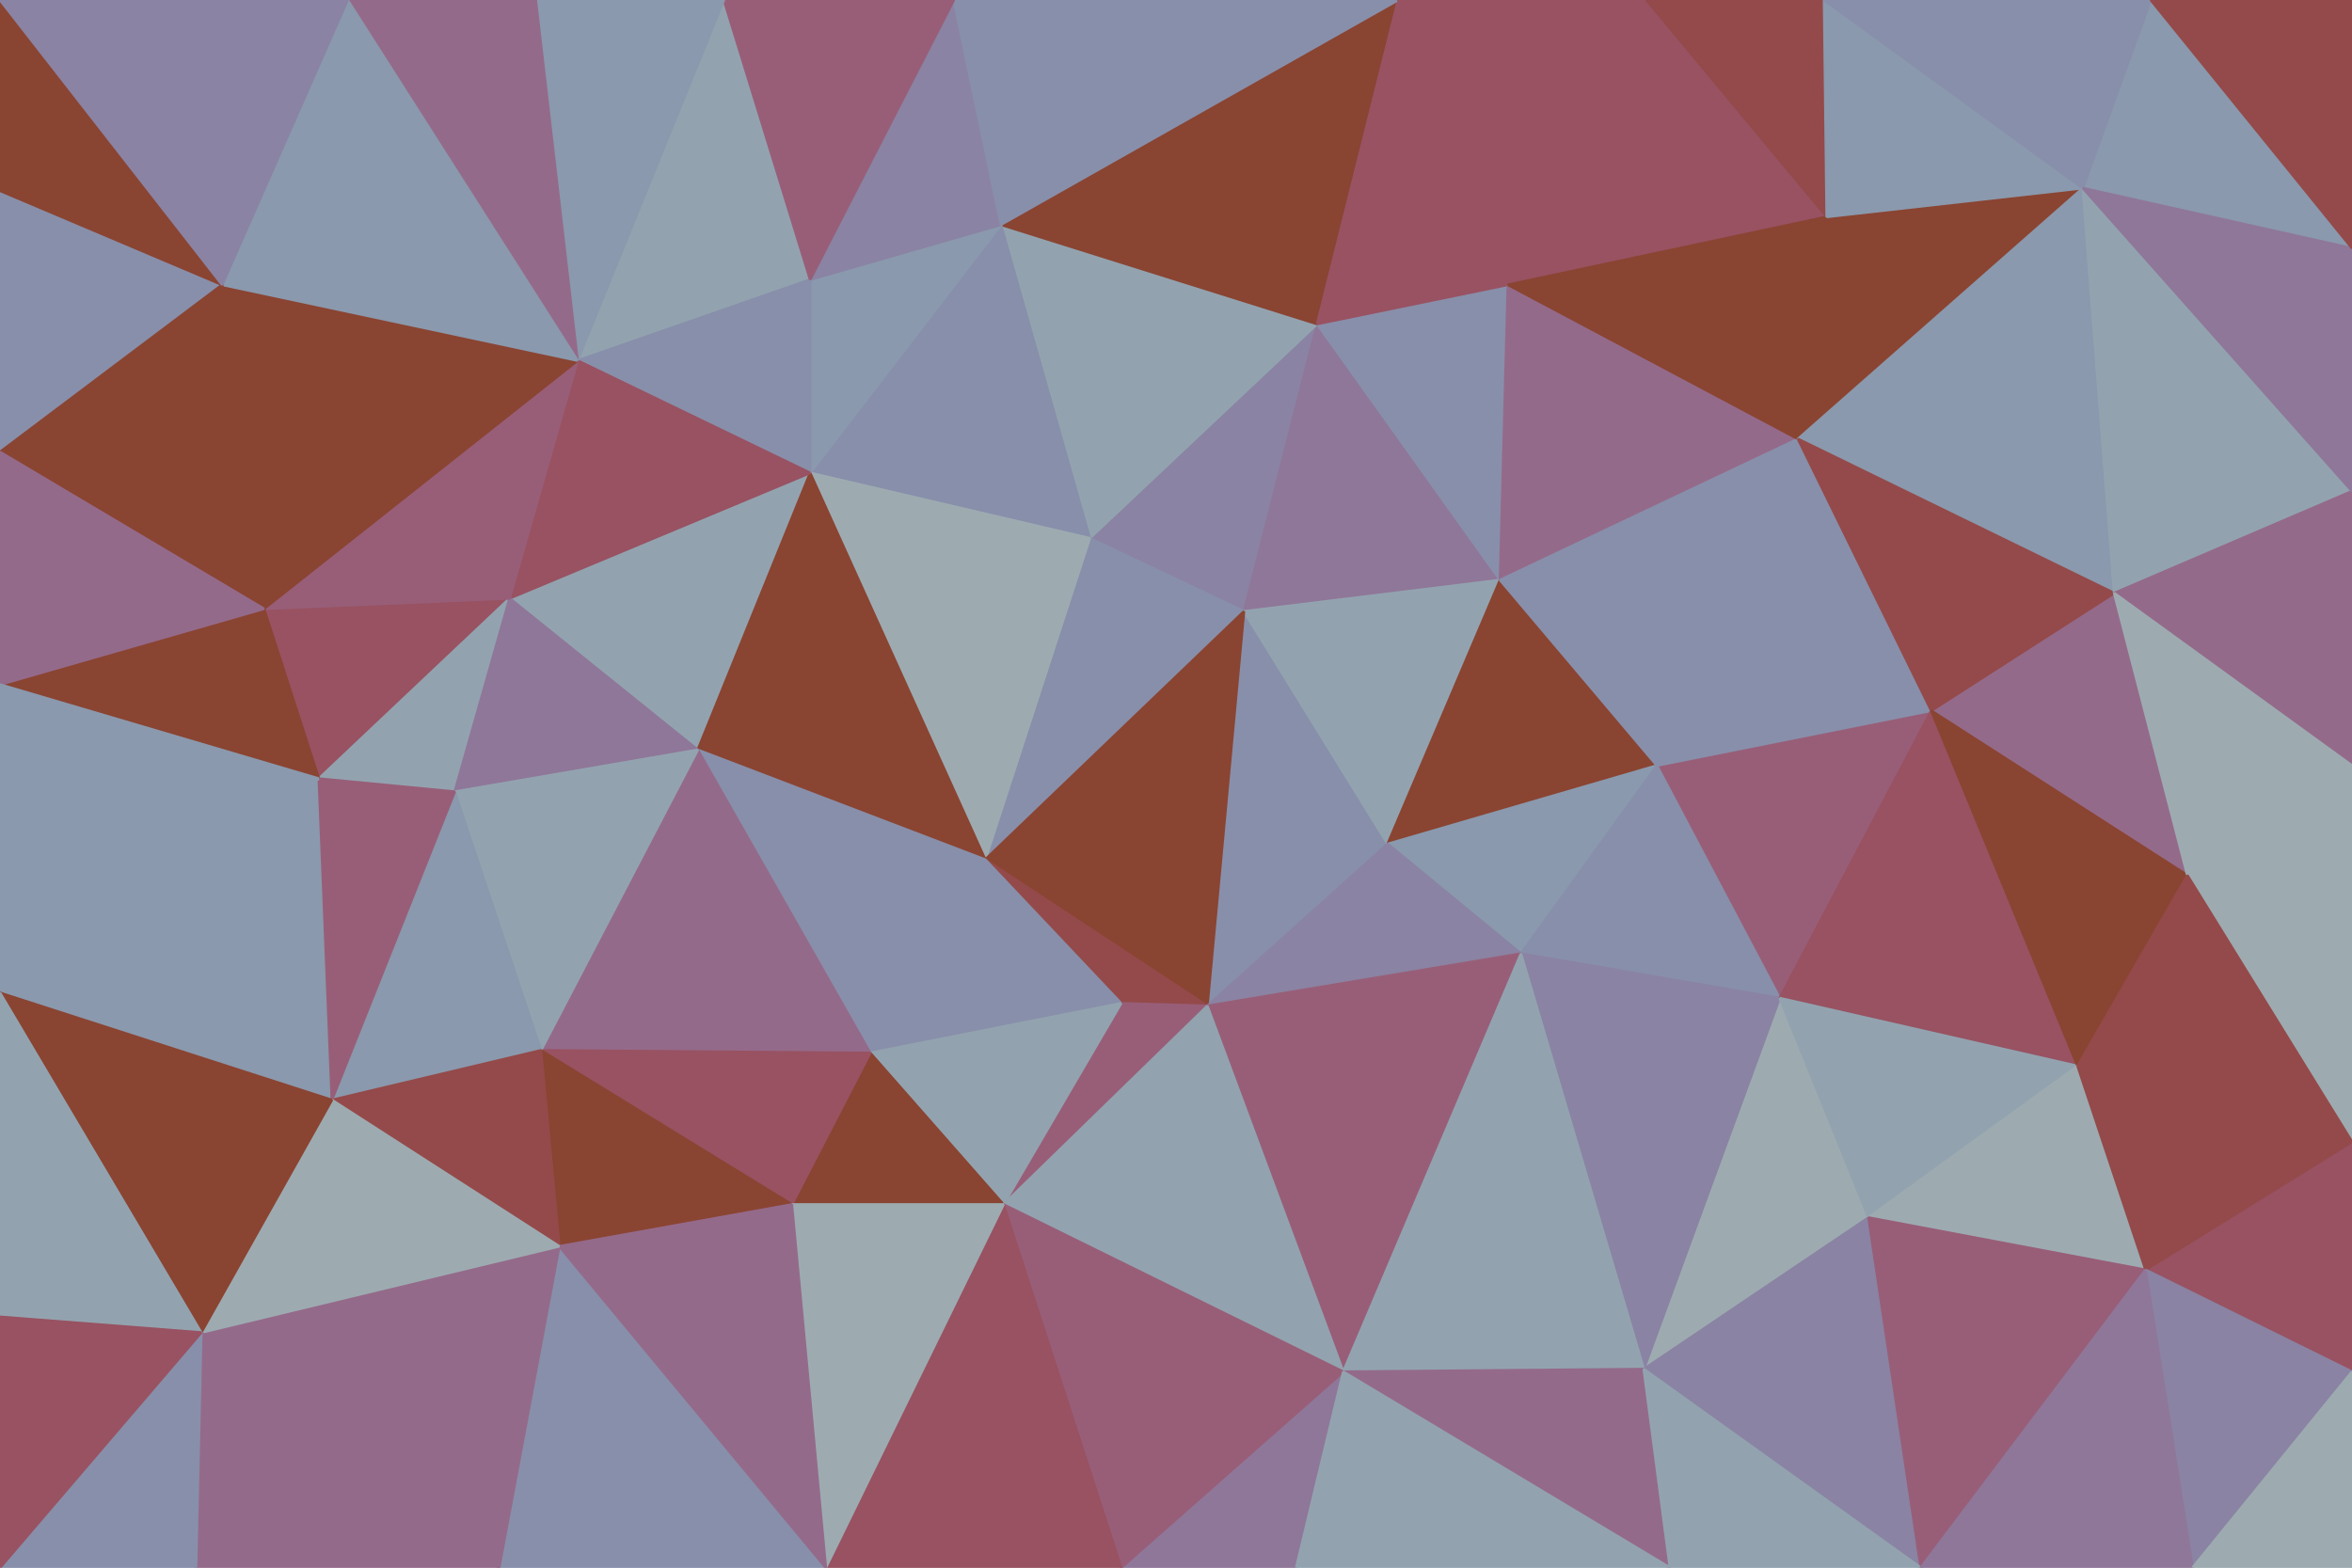 <svg id="visual" viewBox="0 0 900 600" width="900" height="600" xmlns="http://www.w3.org/2000/svg" xmlns:xlink="http://www.w3.org/1999/xlink" version="1.1"><g stroke-width="1" stroke-linejoin="bevel"><path d="M476 234L504 124L417 206Z" fill="#8a83a3" stroke="#8a83a3"></path><path d="M476 234L574 222L504 124Z" fill="#8f7799" stroke="#8f7799"></path><path d="M504 124L383 86L417 206Z" fill="#92a3af" stroke="#92a3af"></path><path d="M574 222L577 109L504 124Z" fill="#888faa" stroke="#888faa"></path><path d="M504 124L535 0L383 86Z" fill="#8a4432" stroke="#8a4432"></path><path d="M383 86L310 181L417 206Z" fill="#888faa" stroke="#888faa"></path><path d="M462 385L531 323L476 234Z" fill="#888faa" stroke="#888faa"></path><path d="M377 329L476 234L417 206Z" fill="#888faa" stroke="#888faa"></path><path d="M476 234L531 323L574 222Z" fill="#92a3af" stroke="#92a3af"></path><path d="M383 86L310 107L310 181Z" fill="#8a99ad" stroke="#8a99ad"></path><path d="M310 181L377 329L417 206Z" fill="#9dabb1" stroke="#9dabb1"></path><path d="M577 109L535 0L504 124Z" fill="#985262" stroke="#985262"></path><path d="M383 86L365 0L310 107Z" fill="#8a83a3" stroke="#8a83a3"></path><path d="M535 0L365 0L383 86Z" fill="#888faa" stroke="#888faa"></path><path d="M531 323L634 293L574 222Z" fill="#8a4432" stroke="#8a4432"></path><path d="M574 222L688 168L577 109Z" fill="#946a8a" stroke="#946a8a"></path><path d="M377 329L462 385L476 234Z" fill="#8a4432" stroke="#8a4432"></path><path d="M531 323L582 365L634 293Z" fill="#8a99ad" stroke="#8a99ad"></path><path d="M377 329L429 384L462 385Z" fill="#944a4a" stroke="#944a4a"></path><path d="M634 293L688 168L574 222Z" fill="#888faa" stroke="#888faa"></path><path d="M577 109L630 0L535 0Z" fill="#985262" stroke="#985262"></path><path d="M462 385L582 365L531 323Z" fill="#8a83a3" stroke="#8a83a3"></path><path d="M195 229L267 287L310 181Z" fill="#92a3af" stroke="#92a3af"></path><path d="M310 181L267 287L377 329Z" fill="#8a4432" stroke="#8a4432"></path><path d="M377 329L333 403L429 384Z" fill="#888faa" stroke="#888faa"></path><path d="M699 83L630 0L577 109Z" fill="#985262" stroke="#985262"></path><path d="M688 168L699 83L577 109Z" fill="#8a4432" stroke="#8a4432"></path><path d="M277 0L221 138L310 107Z" fill="#92a3af" stroke="#92a3af"></path><path d="M310 107L221 138L310 181Z" fill="#888faa" stroke="#888faa"></path><path d="M365 0L277 0L310 107Z" fill="#985e78" stroke="#985e78"></path><path d="M267 287L333 403L377 329Z" fill="#888faa" stroke="#888faa"></path><path d="M429 384L384 461L462 385Z" fill="#985e78" stroke="#985e78"></path><path d="M221 138L195 229L310 181Z" fill="#985262" stroke="#985262"></path><path d="M267 287L207 402L333 403Z" fill="#946a8a" stroke="#946a8a"></path><path d="M699 83L698 0L630 0Z" fill="#944a4a" stroke="#944a4a"></path><path d="M681 382L739 272L634 293Z" fill="#985e78" stroke="#985e78"></path><path d="M634 293L739 272L688 168Z" fill="#888faa" stroke="#888faa"></path><path d="M688 168L797 72L699 83Z" fill="#8a4432" stroke="#8a4432"></path><path d="M699 83L797 72L698 0Z" fill="#8a99ad" stroke="#8a99ad"></path><path d="M715 466L681 382L629 524Z" fill="#9dabb1" stroke="#9dabb1"></path><path d="M582 365L681 382L634 293Z" fill="#888faa" stroke="#888faa"></path><path d="M514 525L582 365L462 385Z" fill="#985e78" stroke="#985e78"></path><path d="M333 403L384 461L429 384Z" fill="#92a3af" stroke="#92a3af"></path><path d="M277 0L205 0L221 138Z" fill="#8a99ad" stroke="#8a99ad"></path><path d="M101 233L122 298L195 229Z" fill="#985262" stroke="#985262"></path><path d="M122 298L174 303L195 229Z" fill="#92a3af" stroke="#92a3af"></path><path d="M195 229L174 303L267 287Z" fill="#8f7799" stroke="#8f7799"></path><path d="M333 403L303 461L384 461Z" fill="#8a4432" stroke="#8a4432"></path><path d="M207 402L303 461L333 403Z" fill="#985262" stroke="#985262"></path><path d="M809 227L797 72L688 168Z" fill="#8a99ad" stroke="#8a99ad"></path><path d="M837 335L809 227L739 272Z" fill="#946a8a" stroke="#946a8a"></path><path d="M739 272L809 227L688 168Z" fill="#944a4a" stroke="#944a4a"></path><path d="M174 303L207 402L267 287Z" fill="#92a3af" stroke="#92a3af"></path><path d="M496 600L514 525L429 600Z" fill="#8f7799" stroke="#8f7799"></path><path d="M384 461L514 525L462 385Z" fill="#92a3af" stroke="#92a3af"></path><path d="M101 233L195 229L221 138Z" fill="#985e78" stroke="#985e78"></path><path d="M174 303L127 421L207 402Z" fill="#8a99ad" stroke="#8a99ad"></path><path d="M85 109L101 233L221 138Z" fill="#8a4432" stroke="#8a4432"></path><path d="M205 0L133 0L221 138Z" fill="#946a8a" stroke="#946a8a"></path><path d="M629 524L681 382L582 365Z" fill="#8a83a3" stroke="#8a83a3"></path><path d="M681 382L795 408L739 272Z" fill="#985262" stroke="#985262"></path><path d="M514 525L629 524L582 365Z" fill="#92a3af" stroke="#92a3af"></path><path d="M133 0L85 109L221 138Z" fill="#8a99ad" stroke="#8a99ad"></path><path d="M900 95L823 0L797 72Z" fill="#8a99ad" stroke="#8a99ad"></path><path d="M797 72L823 0L698 0Z" fill="#888faa" stroke="#888faa"></path><path d="M207 402L214 477L303 461Z" fill="#8a4432" stroke="#8a4432"></path><path d="M429 600L514 525L384 461Z" fill="#985e78" stroke="#985e78"></path><path d="M127 421L214 477L207 402Z" fill="#944a4a" stroke="#944a4a"></path><path d="M715 466L795 408L681 382Z" fill="#92a3af" stroke="#92a3af"></path><path d="M795 408L837 335L739 272Z" fill="#8a4432" stroke="#8a4432"></path><path d="M809 227L900 188L797 72Z" fill="#92a3af" stroke="#92a3af"></path><path d="M0 380L127 421L122 298Z" fill="#8a99ad" stroke="#8a99ad"></path><path d="M122 298L127 421L174 303Z" fill="#985e78" stroke="#985e78"></path><path d="M429 600L384 461L316 600Z" fill="#985262" stroke="#985262"></path><path d="M514 525L639 600L629 524Z" fill="#946a8a" stroke="#946a8a"></path><path d="M316 600L384 461L303 461Z" fill="#9dabb1" stroke="#9dabb1"></path><path d="M900 293L900 188L809 227Z" fill="#946a8a" stroke="#946a8a"></path><path d="M900 188L900 95L797 72Z" fill="#8f7799" stroke="#8f7799"></path><path d="M837 335L900 293L809 227Z" fill="#9dabb1" stroke="#9dabb1"></path><path d="M900 437L900 293L837 335Z" fill="#9dabb1" stroke="#9dabb1"></path><path d="M191 600L316 600L214 477Z" fill="#888faa" stroke="#888faa"></path><path d="M214 477L316 600L303 461Z" fill="#946a8a" stroke="#946a8a"></path><path d="M496 600L639 600L514 525Z" fill="#92a3af" stroke="#92a3af"></path><path d="M629 524L735 600L715 466Z" fill="#8a83a3" stroke="#8a83a3"></path><path d="M715 466L821 486L795 408Z" fill="#9dabb1" stroke="#9dabb1"></path><path d="M795 408L900 437L837 335Z" fill="#944a4a" stroke="#944a4a"></path><path d="M900 95L900 0L823 0Z" fill="#944a4a" stroke="#944a4a"></path><path d="M0 73L0 173L85 109Z" fill="#888faa" stroke="#888faa"></path><path d="M85 109L0 173L101 233Z" fill="#8a4432" stroke="#8a4432"></path><path d="M101 233L0 262L122 298Z" fill="#8a4432" stroke="#8a4432"></path><path d="M735 600L821 486L715 466Z" fill="#985e78" stroke="#985e78"></path><path d="M0 173L0 262L101 233Z" fill="#946a8a" stroke="#946a8a"></path><path d="M0 0L0 73L85 109Z" fill="#8a4432" stroke="#8a4432"></path><path d="M133 0L0 0L85 109Z" fill="#8a83a3" stroke="#8a83a3"></path><path d="M639 600L735 600L629 524Z" fill="#92a3af" stroke="#92a3af"></path><path d="M900 525L900 437L821 486Z" fill="#985262" stroke="#985262"></path><path d="M821 486L900 437L795 408Z" fill="#944a4a" stroke="#944a4a"></path><path d="M77 510L191 600L214 477Z" fill="#946a8a" stroke="#946a8a"></path><path d="M77 510L214 477L127 421Z" fill="#9dabb1" stroke="#9dabb1"></path><path d="M0 262L0 380L122 298Z" fill="#8a99ad" stroke="#8a99ad"></path><path d="M0 380L77 510L127 421Z" fill="#8a4432" stroke="#8a4432"></path><path d="M839 600L900 525L821 486Z" fill="#8a83a3" stroke="#8a83a3"></path><path d="M735 600L839 600L821 486Z" fill="#8f7799" stroke="#8f7799"></path><path d="M0 380L0 504L77 510Z" fill="#92a3af" stroke="#92a3af"></path><path d="M77 510L75 600L191 600Z" fill="#946a8a" stroke="#946a8a"></path><path d="M0 600L75 600L77 510Z" fill="#888faa" stroke="#888faa"></path><path d="M839 600L900 600L900 525Z" fill="#9dabb1" stroke="#9dabb1"></path><path d="M0 504L0 600L77 510Z" fill="#985262" stroke="#985262"></path></g></svg>